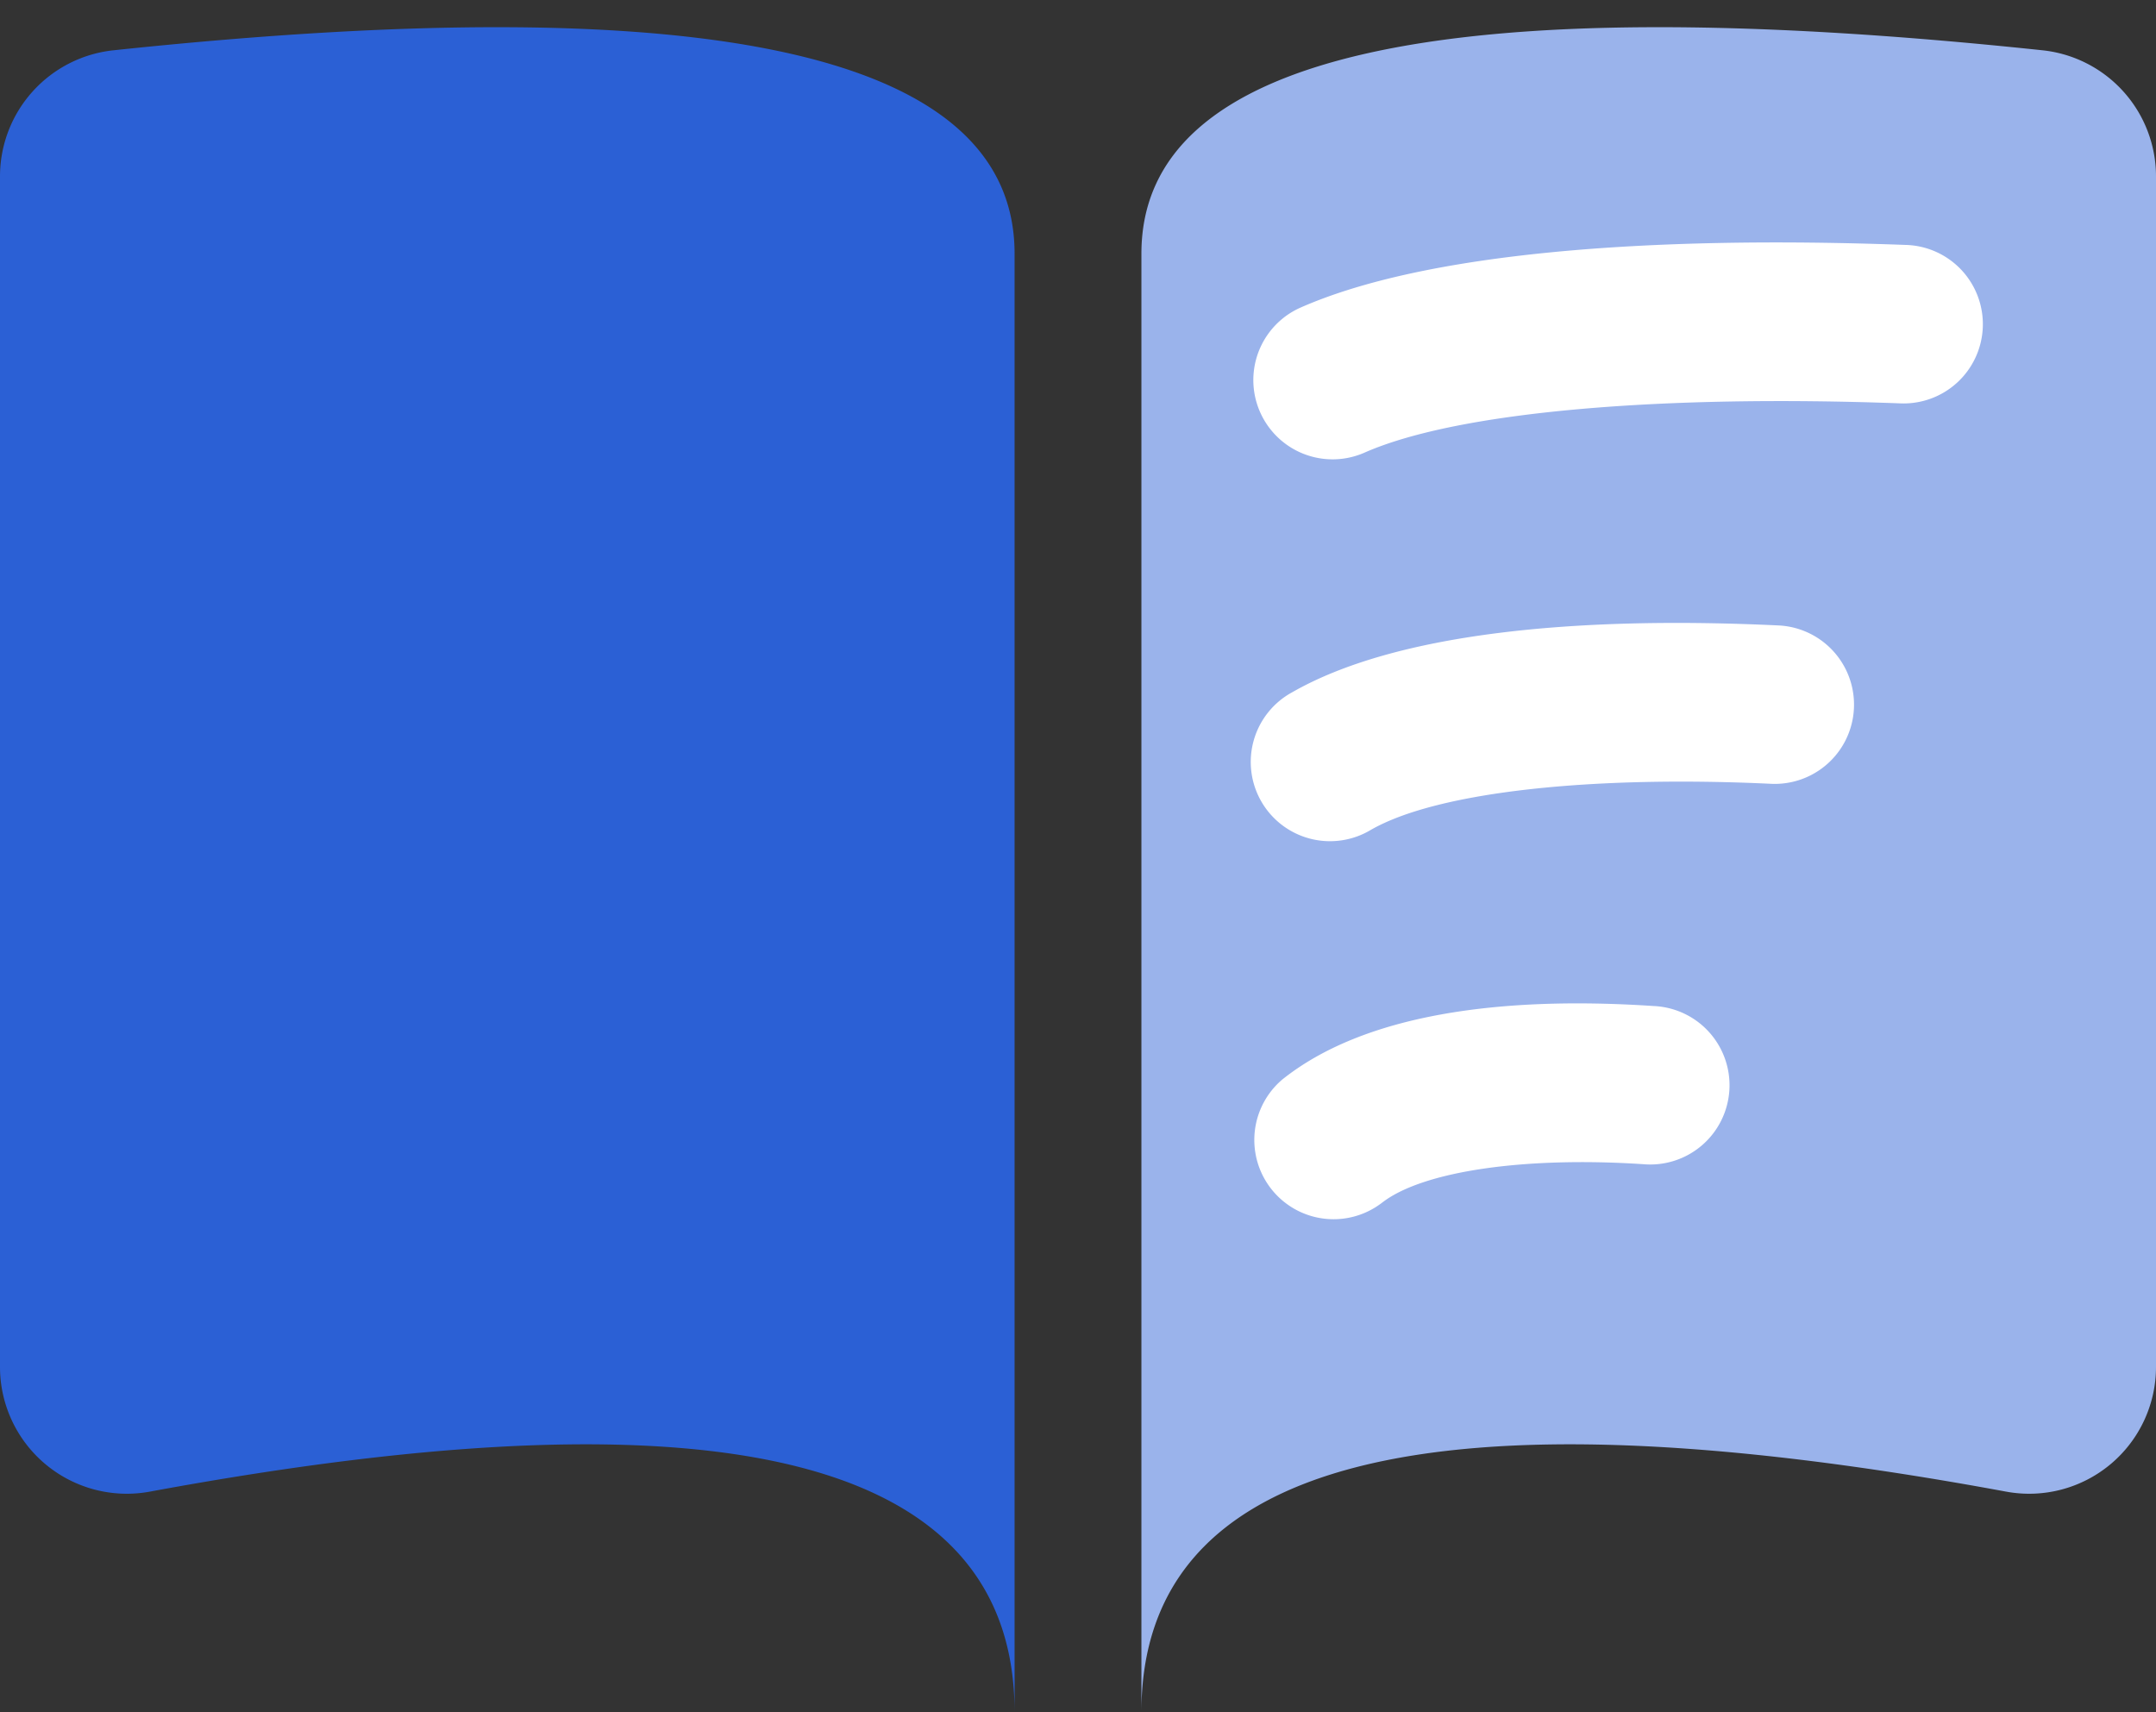 <svg width="34" height="27" viewBox="0 0 34 27" xmlns="http://www.w3.org/2000/svg">
    <rect x="0" y="0" width="34" height="27" fill="#333333" stroke="none"/>
    <title>
        Icons / Sections / 5
    </title>
    <g fill="none" fill-rule="evenodd">
        <path d="M18 4C18 .859 22.737-.21 32.21.793A2 2 0 0 1 34 2.782v18.773a2 2 0 0 1-2.364 1.966C22.546 21.84 18 23 18 27V4z" fill="#9AB3EB"/>
        <path d="M16 4C16 .859 11.263-.21 1.79.793A2 2 0 0 0 0 2.782v18.773a2 2 0 0 0 2.364 1.966C11.454 21.84 16 23 16 27V4z" fill="#2B60D5"/>
        <path d="M21.508 7.142a1.25 1.25 0 0 1-1.016-2.284c1.966-.874 5.503-1.146 9.554-.996a1.25 1.25 0 1 1-.092 2.498c-3.674-.136-6.947.116-8.446.782zM21.62 13.085a1.25 1.25 0 1 1-1.24-2.17c1.622-.927 4.444-1.207 7.68-1.052a1.25 1.25 0 0 1-.12 2.497c-2.772-.132-5.247.112-6.32.725zM21.78 18.976a1.25 1.25 0 0 1-1.56-1.952c1.282-1.026 3.424-1.323 5.863-1.16a1.25 1.25 0 1 1-.166 2.494c-1.853-.123-3.494.104-4.136.618z" fill="#FFF" fill-rule="nonzero"/>
    </g>
</svg>
